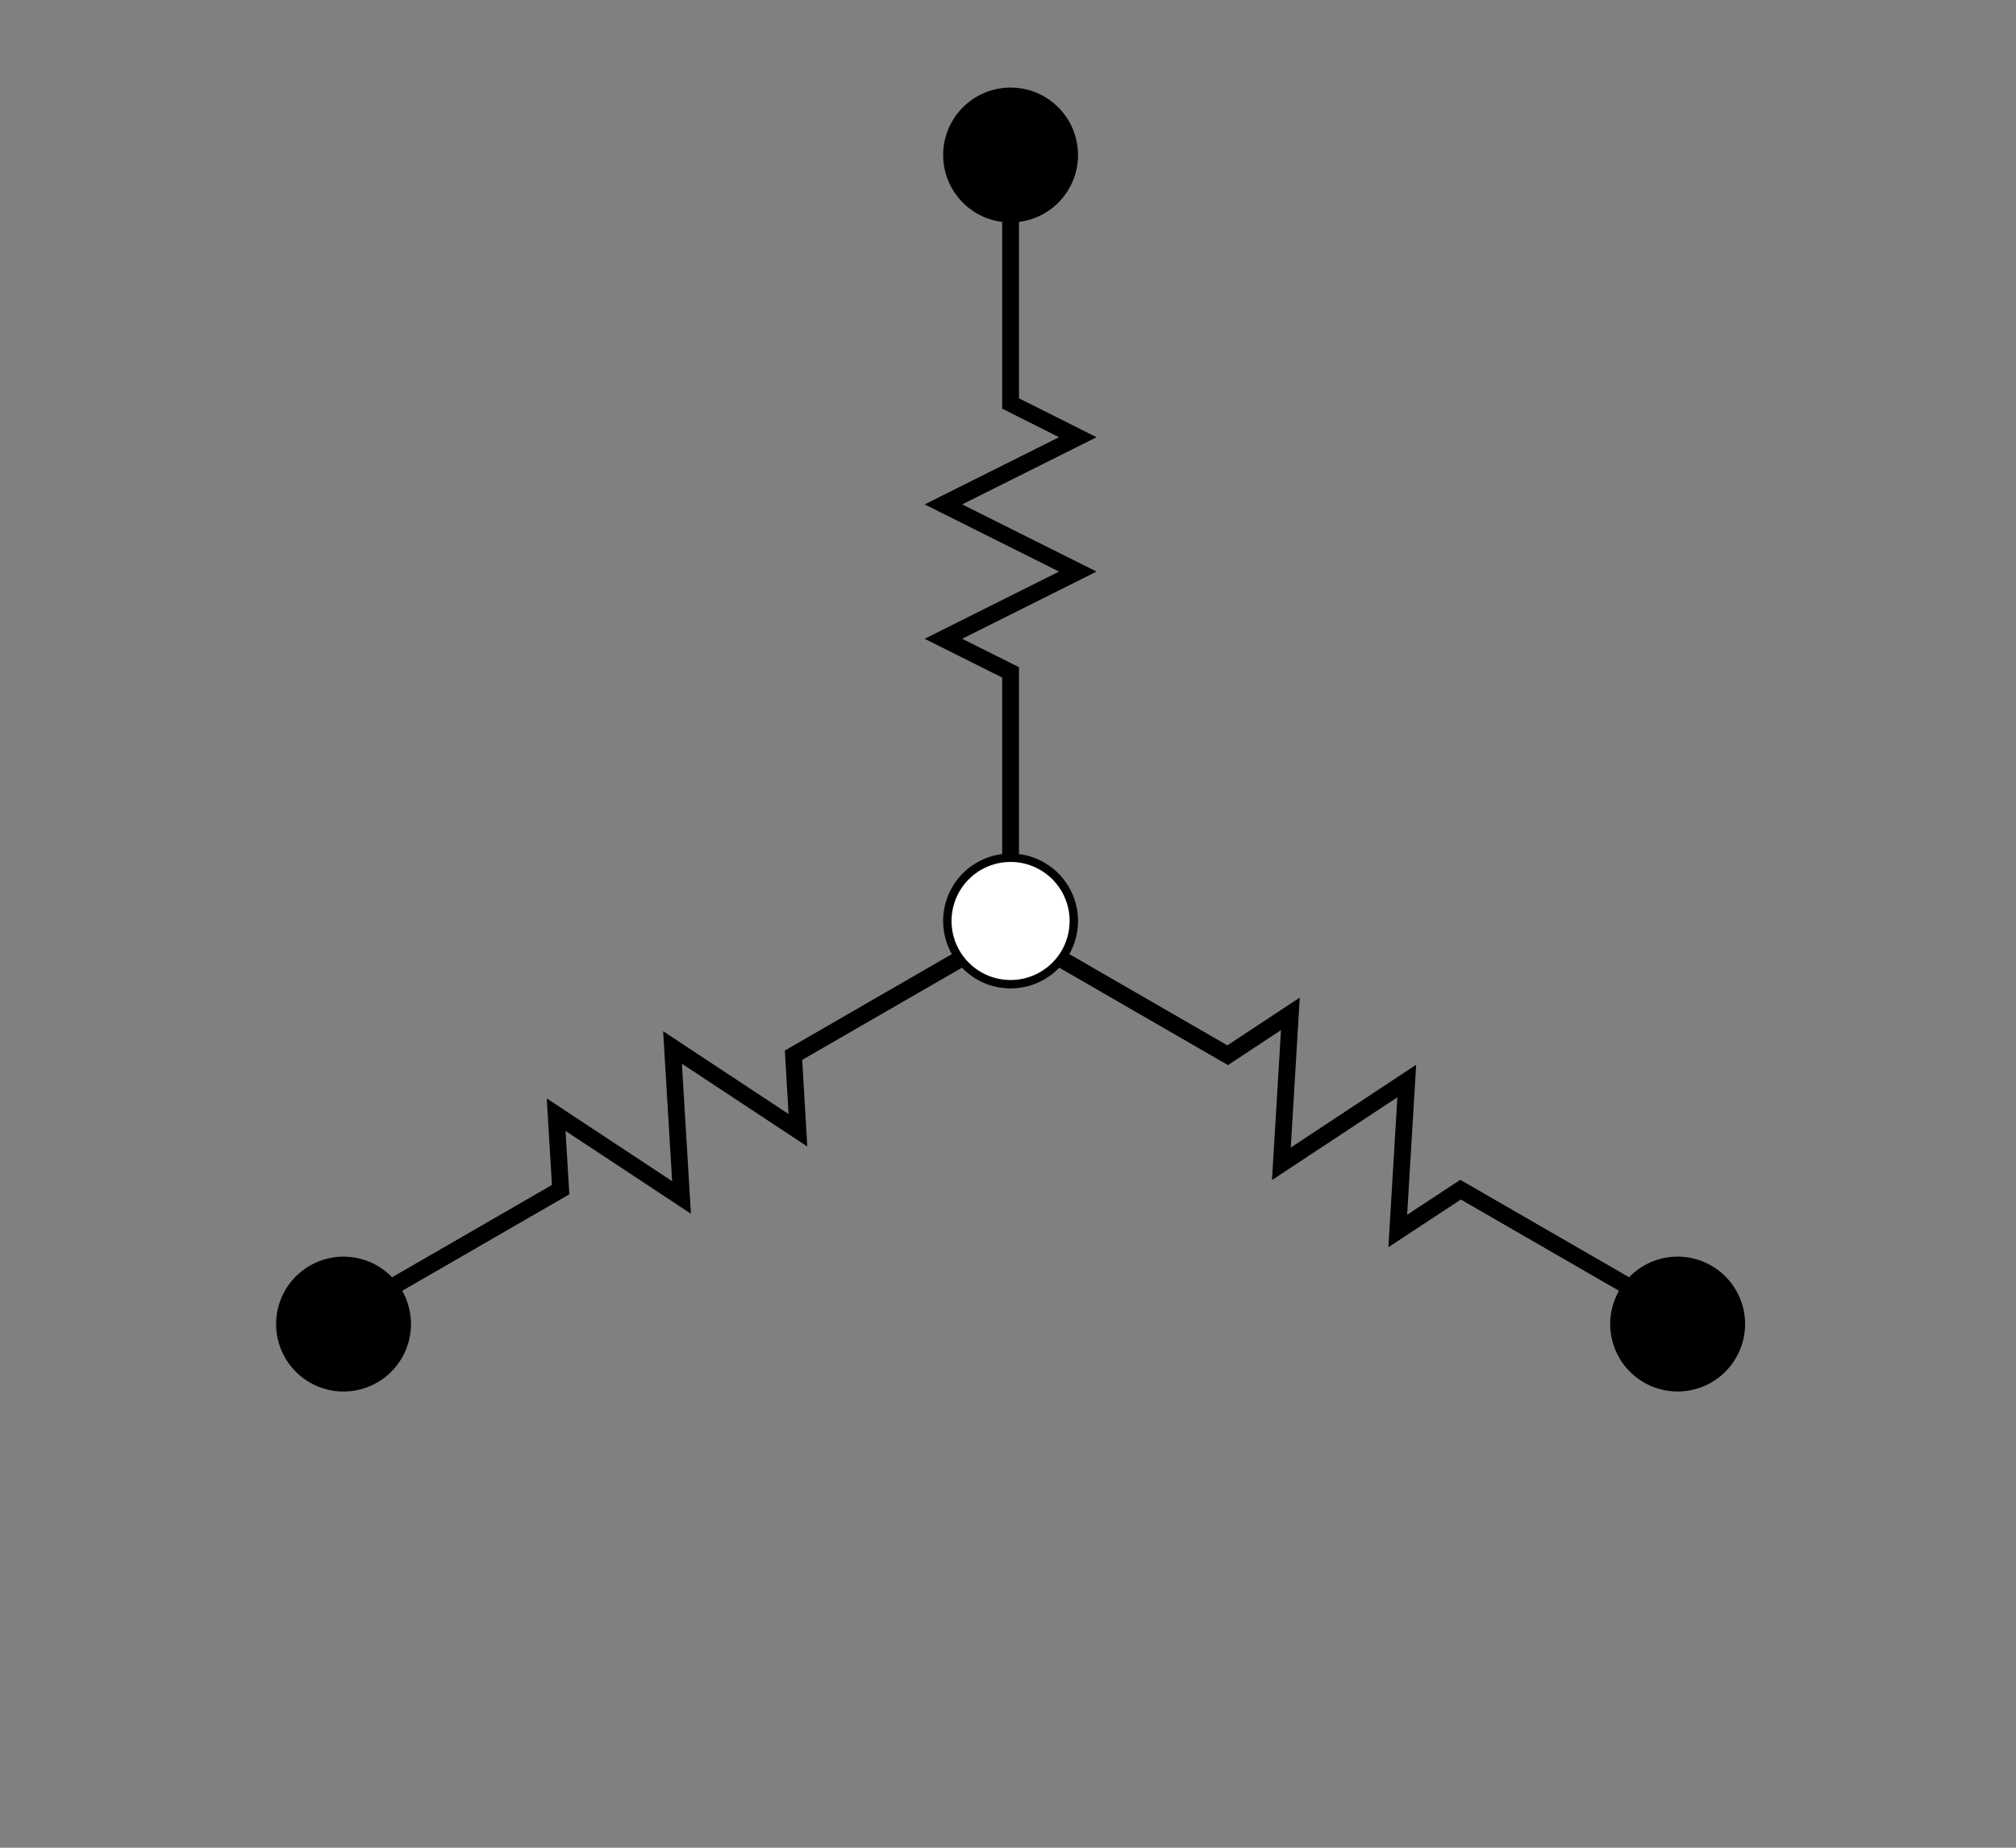 <?xml version="1.0" encoding="UTF-8" standalone="no"?>
<!-- Created with Inkscape (http://www.inkscape.org/) -->

<svg
   xmlns:dc="http://purl.org/dc/elements/1.1/"
   xmlns:cc="http://creativecommons.org/ns#"
   xmlns:rdf="http://www.w3.org/1999/02/22-rdf-syntax-ns#"
   xmlns:svg="http://www.w3.org/2000/svg"
   xmlns="http://www.w3.org/2000/svg"
   xmlns:sodipodi="http://sodipodi.sourceforge.net/DTD/sodipodi-0.dtd"
   xmlns:inkscape="http://www.inkscape.org/namespaces/inkscape"
   version="1.2"
   width="120"
   height="110"
   id="svg2"
   inkscape:version="0.48.3.1 r9886"
   sodipodi:docname="3-Exchange3Hub.svg">
  <rect width="100%" height="100%" fill="#808080" stroke="none"/>
  <sodipodi:namedview
     pagecolor="#ffffff"
     bordercolor="#666666"
     borderopacity="1"
     objecttolerance="10"
     gridtolerance="10"
     guidetolerance="10"
     inkscape:pageopacity="0"
     inkscape:pageshadow="2"
     inkscape:window-width="1487"
     inkscape:window-height="945"
     id="namedview88"
     showgrid="true"
     inkscape:zoom="8.5853224"
     inkscape:cx="75.232561"
     inkscape:cy="60.591726"
     inkscape:window-x="0"
     inkscape:window-y="24"
     inkscape:window-maximized="0"
     inkscape:current-layer="g7796"
     inkscape:snap-grids="false"
     fit-margin-left="5"
     fit-margin-top="5"
     fit-margin-bottom="5"
     fit-margin-right="5"
     inkscape:snap-to-guides="false">
    <inkscape:grid
       type="xygrid"
       id="grid3135"
       empspacing="5"
       visible="true"
       enabled="true"
       snapvisiblegridlinesonly="true"
       originx="0px"
       originy="0px"
       spacingx="10px"
       spacingy="10px" />
  </sodipodi:namedview>
  <defs
     id="defs4">
    <marker
       refX="0"
       refY="0"
       orient="auto"
       id="Arrow1Lstart"
       style="overflow:visible">
      <path
         d="M 0,0 5,-5 -12.5,0 5,5 0,0 z"
         transform="matrix(0.8,0,0,0.8,10,0)"
         id="path5896"
         style="fill-rule:evenodd;stroke:#000000;stroke-width:1pt;marker-start:none"
         inkscape:connector-curvature="0" />
    </marker>
    <marker
       refX="0"
       refY="0"
       orient="auto"
       id="Arrow1Lend"
       style="overflow:visible">
      <path
         d="M 0,0 5,-5 -12.5,0 5,5 0,0 z"
         transform="matrix(-0.8,0,0,-0.8,-10,0)"
         id="path5899"
         style="fill-rule:evenodd;stroke:#000000;stroke-width:1pt;marker-start:none"
         inkscape:connector-curvature="0" />
    </marker>
  </defs>
  <g
     transform="translate(41.045,-623.812)"
     id="layer1">
    <g
       transform="translate(-22.41,-75)"
       id="g7796">
      <g
         transform="matrix(0.828,0,0,0.832,20.348,141.964)"
         id="g5974" />
      <flowRoot
         transform="matrix(0.8,0,0,0.8,8.19,507.162)"
         id="flowRoot5829"
         xml:space="preserve"
         style="font-size:12px;font-style:normal;font-variant:normal;font-weight:normal;font-stretch:normal;text-align:center;line-height:100%;letter-spacing:0px;word-spacing:0px;writing-mode:lr-tb;text-anchor:middle;fill:#000000;fill-opacity:1;stroke:none;font-family:FreeSans;-inkscape-font-specification:FreeSans"><flowRegion
           id="flowRegion5831"><rect
             width="85.714"
             height="47.143"
             x="-30.714"
             y="-15.714"
             id="rect5833" /></flowRegion><flowPara
           id="flowPara5835" /></flowRoot>      <path
         inkscape:connector-curvature="0"
         style="fill:#000000;fill-opacity:1;stroke:#000000;stroke-width:0.5;stroke-linecap:round;stroke-miterlimit:4;stroke-opacity:1;stroke-dasharray:none;stroke-dashoffset:0"
         id="path7586-2"
         d="m 5.578,777.638 a 3.764,3.764 0 0 1 -7.528,0 3.764,3.764 0 1 1 7.528,0 z" />
      <path
         inkscape:connector-curvature="0"
         style="fill:#000000;fill-opacity:1;stroke:#000000;stroke-width:0.5;stroke-linecap:round;stroke-miterlimit:4;stroke-opacity:1;stroke-dasharray:none;stroke-dashoffset:0"
         id="path7586-1"
         d="m 84.989,777.636 a 3.764,3.764 0 0 1 -7.528,0 3.764,3.764 0 1 1 7.528,0 z" />
      <path
         inkscape:connector-curvature="0"
         style="fill:#000000;fill-opacity:1;stroke:#000000;stroke-width:0.5;stroke-linecap:round;stroke-miterlimit:4;stroke-opacity:1;stroke-dasharray:none;stroke-dashoffset:0"
         id="path7586-6"
         d="m 45.283,708.04 a 3.764,3.764 0 0 1 -7.528,0 3.764,3.764 0 1 1 7.528,0 z" />
      <path
         inkscape:connector-curvature="0"
         style="fill:none;stroke:#000000;stroke-width:1px;stroke-linecap:butt;stroke-linejoin:miter;stroke-opacity:1"
         id="path3098"
         d="m 78.565,775.56 -10.261,-5.924 -3.739,2.46 0.536,-8.928 -7.464,4.928 0.536,-8.928 -3.732,2.464 -10.261,-5.924"
         sodipodi:nodetypes="cccccccc" />
      <path
         sodipodi:nodetypes="cccccccc"
         d="m 38.86,755.707 -10.261,5.924 0.261,4.468 -7.464,-4.928 0.536,8.928 -7.464,-4.928 0.268,4.464 L 4.474,775.56"
         id="path3142"
         style="fill:none;stroke:#000000;stroke-width:1px;stroke-linecap:butt;stroke-linejoin:miter;stroke-opacity:1"
         inkscape:connector-curvature="0" />
      <path
         inkscape:connector-curvature="0"
         style="fill:none;stroke:#000000;stroke-width:1px;stroke-linecap:butt;stroke-linejoin:miter;stroke-opacity:1"
         id="path3144"
         d="m 41.519,710.983 -2.2e-5,11.849 4,2.008 -8,4 8,4 -8,4 4,2 3e-5,11.849"
         sodipodi:nodetypes="cccccccc" />
      <path
         inkscape:connector-curvature="0"
         style="fill:#ffffff;fill-opacity:1;stroke:#000000;stroke-width:0.5;stroke-linecap:round;stroke-miterlimit:4;stroke-opacity:1;stroke-dasharray:none;stroke-dashoffset:0"
         id="path7586"
         d="m 45.283,753.64 a 3.764,3.764 0 0 1 -7.528,0 3.764,3.764 0 1 1 7.528,0 z" />
    </g>
  </g>
</svg>
